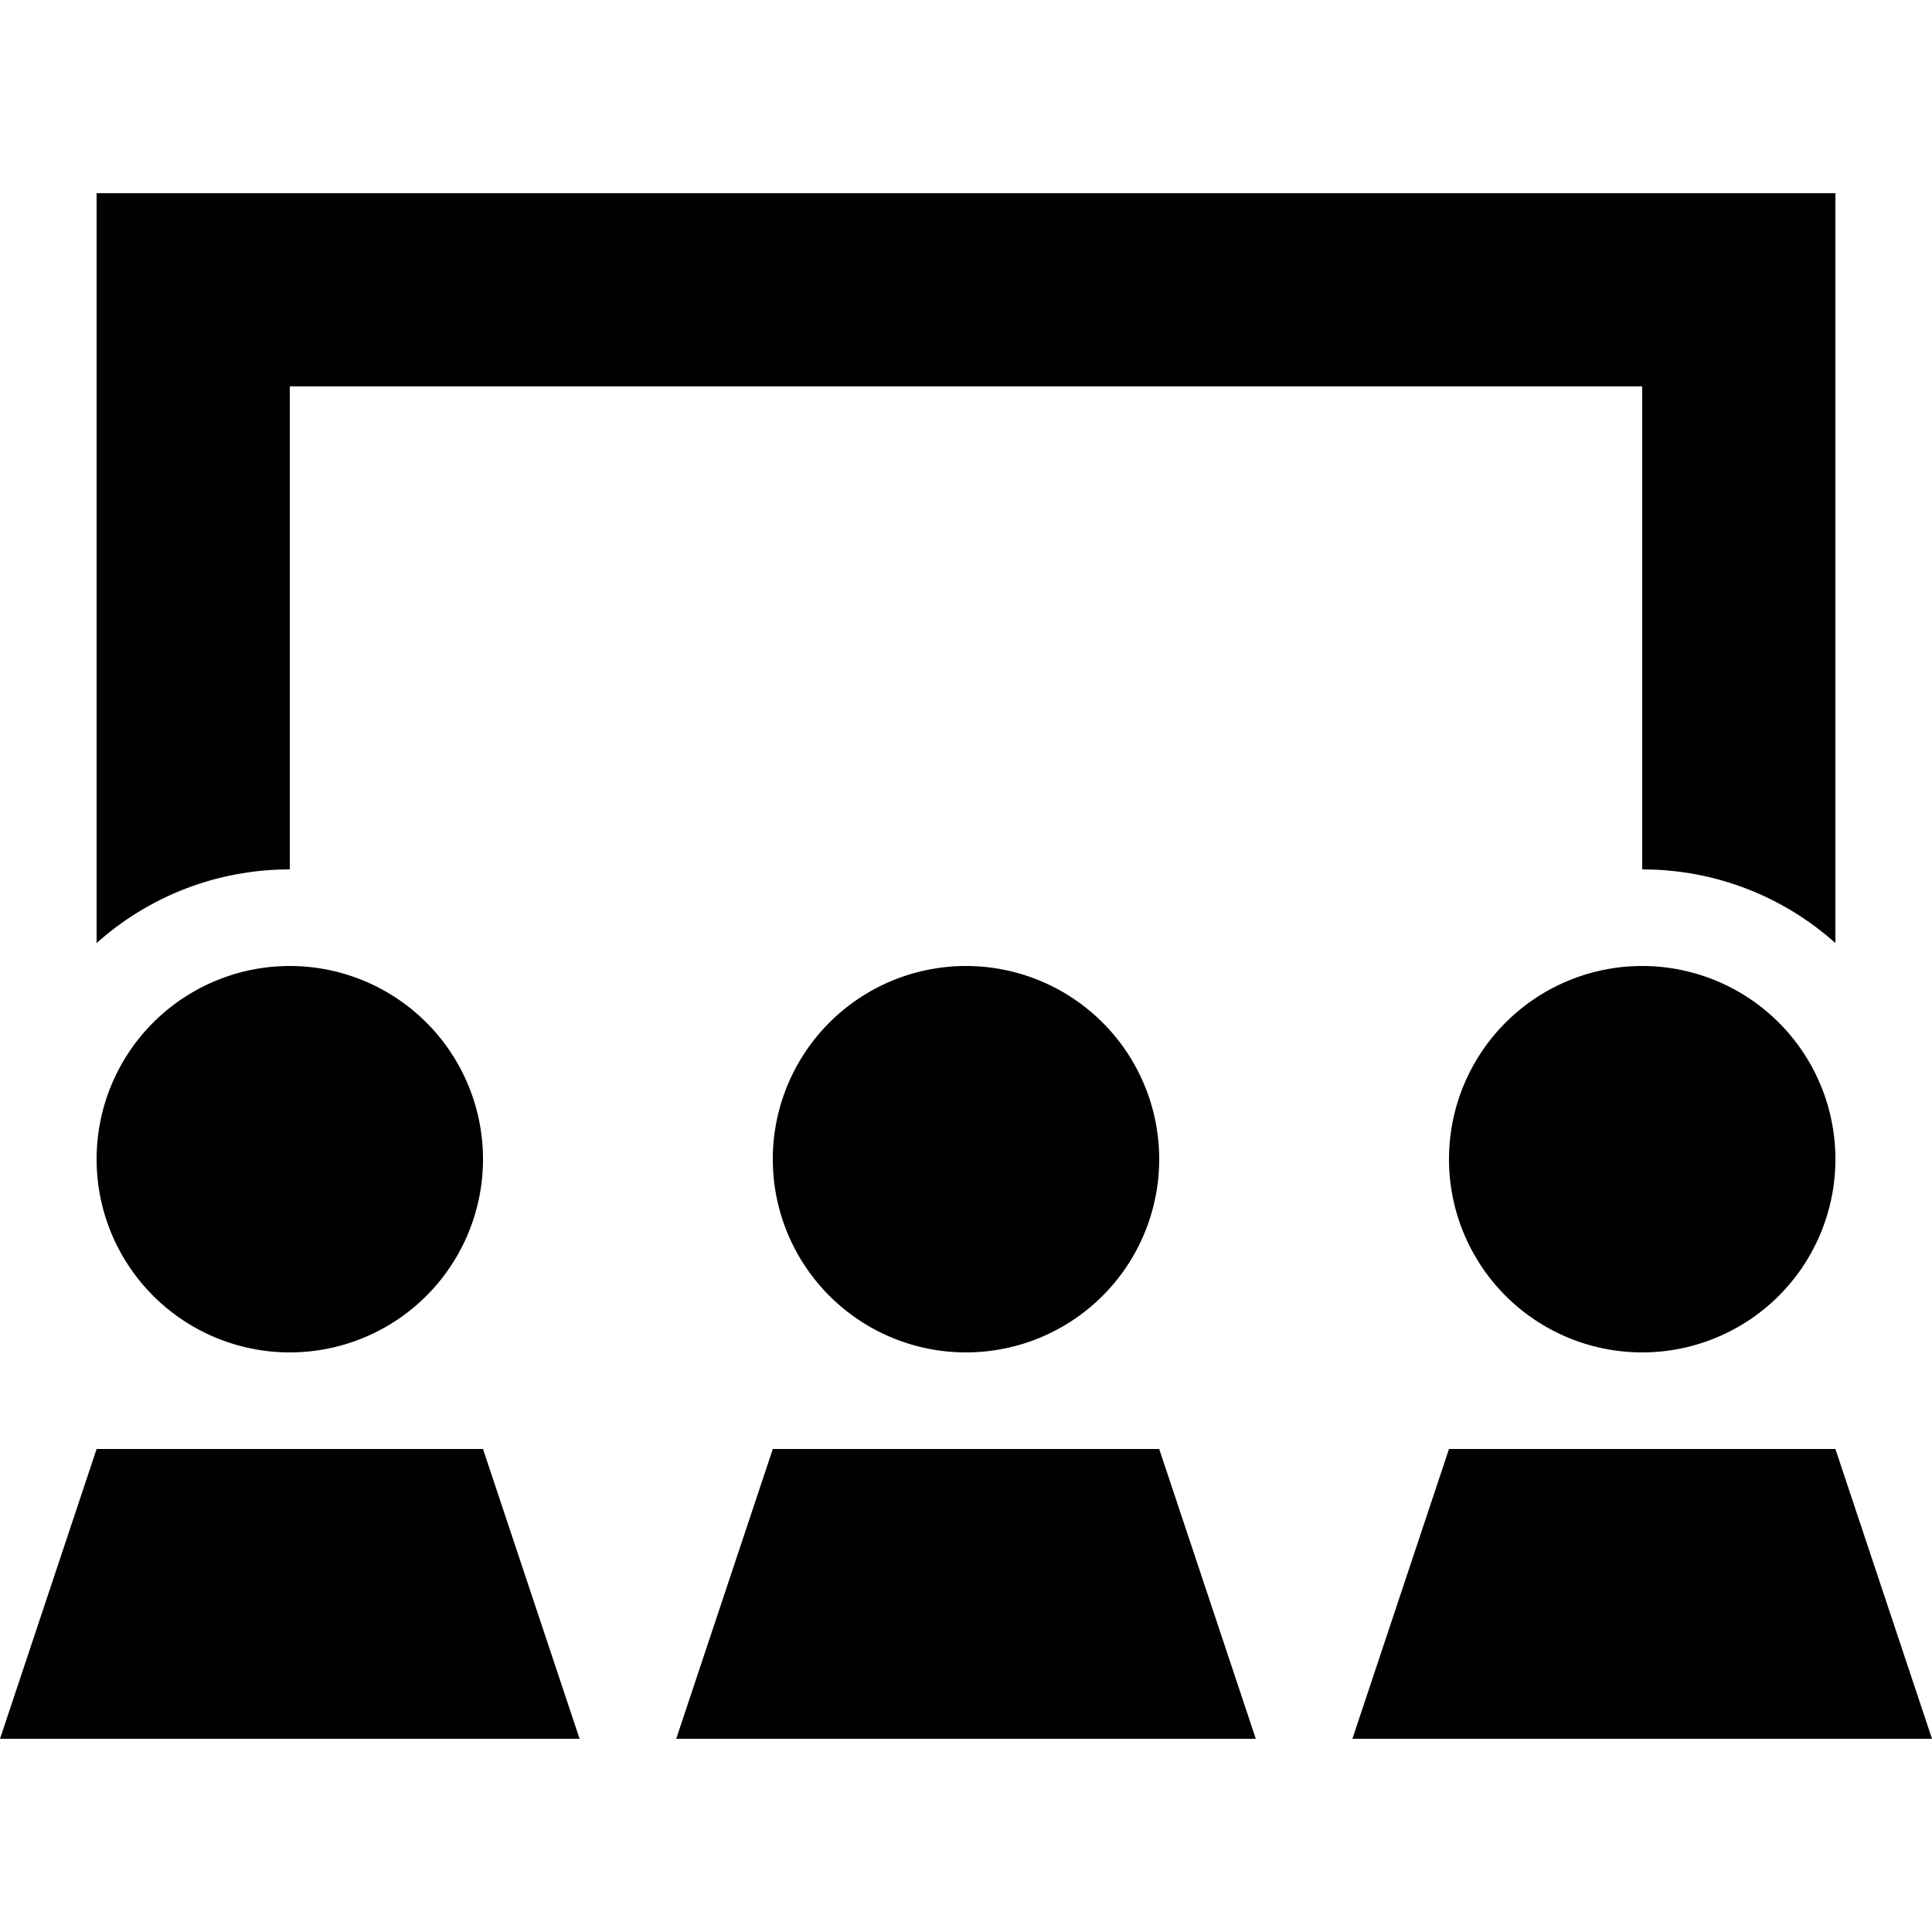 <svg xmlns="http://www.w3.org/2000/svg" width="24" height="24" viewBox="0 0 640 512">
    <path class="pr-icon-duotone-secondary" d="M32 0L64 0 576 0l32 0 0 32 0 216.4c-17-15.2-39.4-24.4-64-24.4l0-160L96 64l0 160c-24.6 0-47 9.2-64 24.4L32 32 32 0z"/>
    <path class="pr-icon-duotone-primary" d="M96 384a64 64 0 1 0 0-128 64 64 0 1 0 0 128zm224 0a64 64 0 1 0 0-128 64 64 0 1 0 0 128zm288-64a64 64 0 1 0 -128 0 64 64 0 1 0 128 0zM416 512l-32-96-128 0-32 96 192 0zM32 416L0 512l192 0-32-96L32 416zm608 96l-32-96-128 0-32 96 192 0z"/>
</svg>